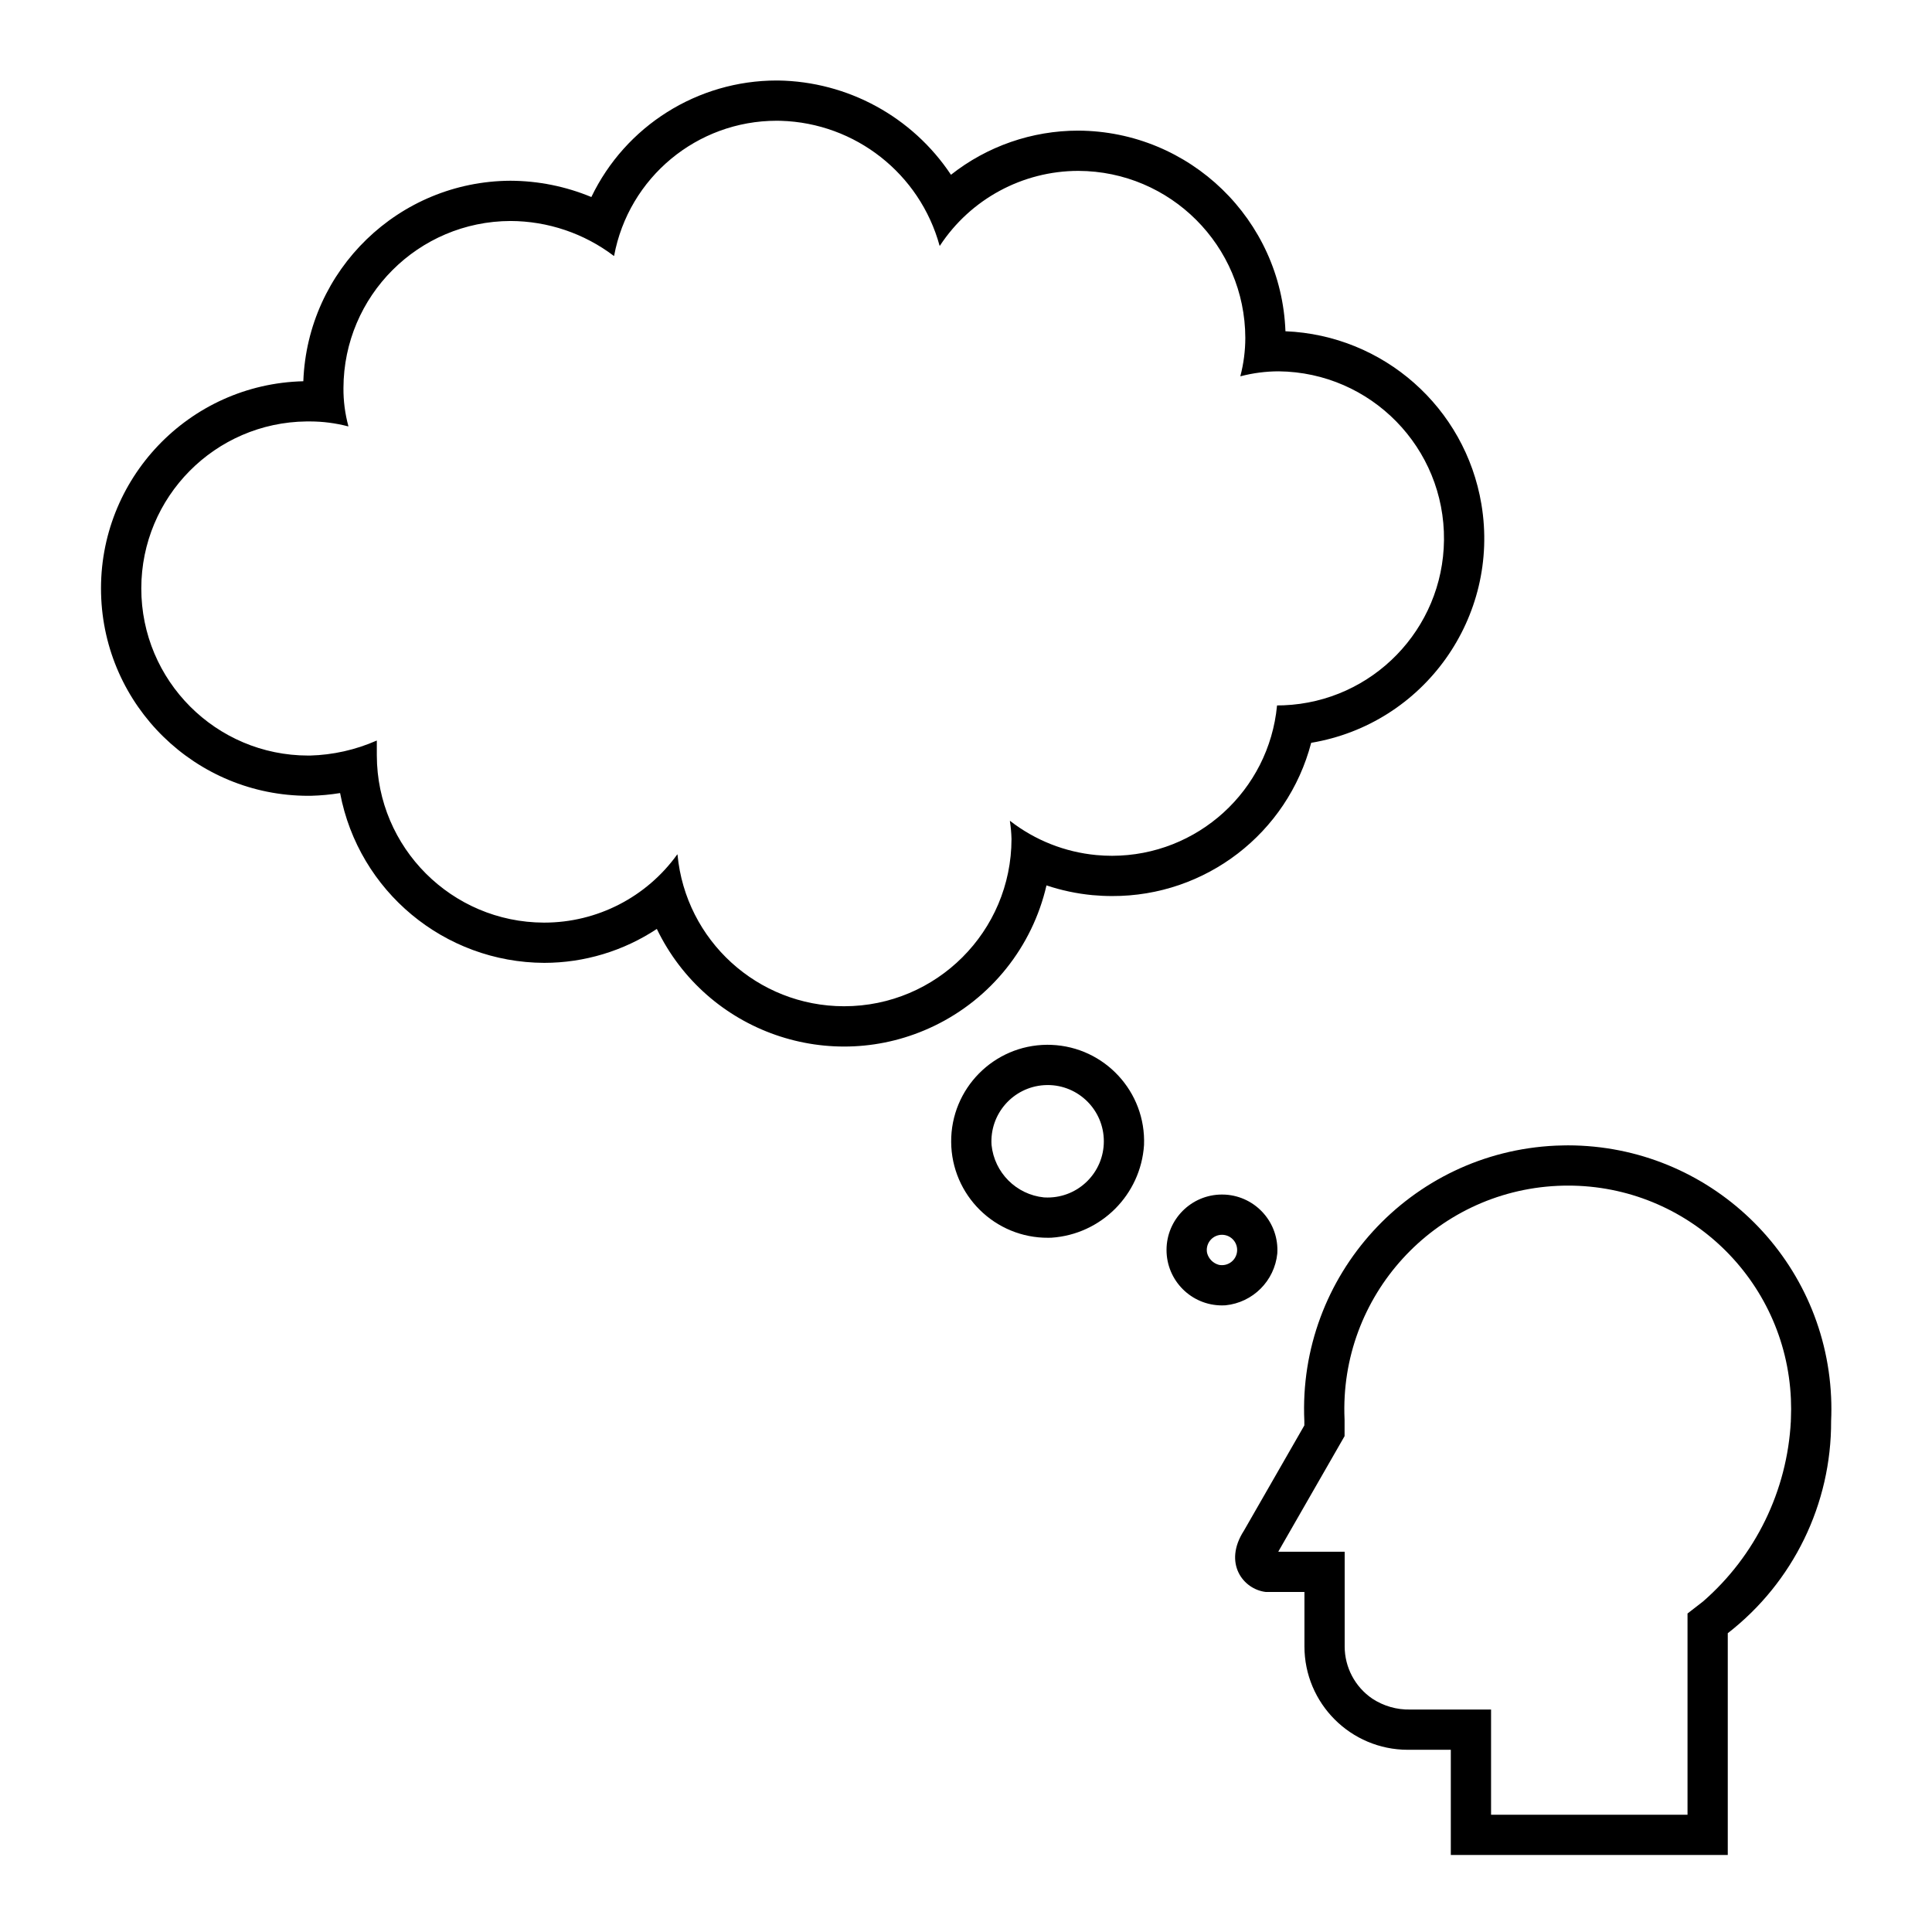 <svg width="96" height="96" xmlns="http://www.w3.org/2000/svg" xmlns:xlink="http://www.w3.org/1999/xlink" xml:space="preserve" overflow="hidden"><defs><clipPath id="clip0"><rect x="402" y="435" width="96" height="96"/></clipPath></defs><g clip-path="url(#clip0)" transform="translate(-402 -435)"><path d="M479.909 493.912C485.846 493.906 490.732 498.581 490.989 504.512 491.004 504.846 491.004 505.185 490.989 505.52L490.986 505.57 490.986 505.62C490.805 509.072 489.232 512.303 486.626 514.574L485.852 515.174 485.852 525.173 476.09 525.173 476.09 519.946 472.072 519.946C471.404 519.961 470.748 519.772 470.189 519.405 469.329 518.82 468.815 517.846 468.816 516.806L468.816 516.752 468.816 514.105 468.816 512.105 465.531 512.105C465.521 512.105 465.518 512.098 465.523 512.09L468.546 506.823 468.811 506.361 468.811 505.565 468.81 505.52C468.538 499.397 473.273 494.21 479.396 493.924 479.567 493.916 479.739 493.912 479.909 493.912ZM479.305 491.926C472.076 492.255 466.483 498.382 466.812 505.611L466.812 505.828 463.812 511.055C462.767 512.668 463.768 513.974 464.901 514.105L466.817 514.105 466.817 516.723 466.817 516.806C466.816 519.644 469.117 521.946 471.956 521.946L474.09 521.946 474.09 527.173 487.852 527.173 487.852 516.153C491.107 513.626 493.004 509.731 492.987 505.611 493.005 505.215 493.005 504.818 492.987 504.422 492.67 497.427 486.911 491.918 479.909 491.912 479.909 491.912 479.507 491.917 479.305 491.926Z"/><path d="M462.719 496.356C463.136 496.356 463.474 496.694 463.473 497.111 463.473 497.528 463.134 497.866 462.717 497.865 462.667 497.865 462.617 497.86 462.567 497.85 462.28 497.774 462.056 497.55 461.98 497.262 461.896 496.853 462.16 496.454 462.569 496.371 462.619 496.361 462.669 496.356 462.719 496.356M462.719 494.356C461.198 494.356 459.964 495.589 459.964 497.111 459.965 498.632 461.198 499.865 462.72 499.865 462.778 499.865 462.836 499.863 462.895 499.86 464.255 499.723 465.331 498.647 465.468 497.287 465.565 495.768 464.413 494.459 462.895 494.361 462.836 494.357 462.778 494.356 462.719 494.356Z"/><path d="M454.057 488.915C455.6 488.916 456.85 490.168 456.849 491.711 456.849 493.255 455.597 494.505 454.053 494.504 453.994 494.504 453.935 494.502 453.877 494.499 452.498 494.359 451.409 493.269 451.269 491.891 451.17 490.349 452.34 489.02 453.882 488.921 453.94 488.918 453.998 488.916 454.056 488.915M454.027 486.915C451.379 486.932 449.246 489.092 449.263 491.74 449.279 494.388 451.439 496.521 454.087 496.504 454.139 496.504 454.191 496.503 454.243 496.501 456.714 496.337 458.682 494.369 458.846 491.898 458.95 489.252 456.889 487.023 454.244 486.919 454.181 486.917 454.118 486.915 454.056 486.915Z"/><path d="M440.592 441C440.609 441 440.746 441.002 440.798 441.003 444.505 441.113 447.705 443.63 448.687 447.206 448.69 447.217 448.698 447.218 448.704 447.208 450.225 444.891 452.809 443.494 455.58 443.491 460.158 443.504 463.866 447.212 463.879 451.79 463.878 452.43 463.796 453.066 463.634 453.685 463.632 453.693 463.637 453.698 463.645 453.696 464.264 453.534 464.9 453.452 465.539 453.451 470.124 453.5 473.8 457.256 473.751 461.841 473.703 466.26 470.202 469.867 465.787 470.046 465.713 470.049 465.507 470.052 465.464 470.052 465.459 470.052 465.455 470.056 465.455 470.061 465.052 474.288 461.504 477.518 457.258 477.524 456.998 477.524 456.737 477.512 456.473 477.487 454.916 477.34 453.432 476.753 452.196 475.794 452.186 475.786 452.179 475.79 452.181 475.802 452.227 476.097 452.254 476.395 452.261 476.693 452.255 481.282 448.533 484.999 443.944 485L443.932 485C439.647 484.993 436.068 481.732 435.665 477.465 435.663 477.452 435.656 477.449 435.648 477.461 434.119 479.585 431.662 480.844 429.045 480.844L429.024 480.844C424.445 480.83 420.737 477.121 420.724 472.543L420.724 471.81C420.725 471.805 420.722 471.801 420.717 471.8 420.715 471.8 420.713 471.8 420.711 471.801 419.668 472.26 418.545 472.512 417.406 472.543 417.376 472.543 417.346 472.543 417.317 472.543 412.732 472.54 409.018 468.821 409.021 464.236 409.024 459.689 412.685 455.991 417.232 455.941 417.261 455.941 417.377 455.941 417.406 455.941L417.407 455.941C418.045 455.942 418.681 456.025 419.299 456.186 419.308 456.189 419.313 456.183 419.311 456.175 419.144 455.557 419.061 454.92 419.066 454.281 419.079 449.702 422.789 445.993 427.368 445.981 429.221 445.987 431.023 446.595 432.5 447.715 432.503 447.718 432.509 447.719 432.512 447.715 432.514 447.714 432.515 447.712 432.515 447.709 433.241 443.82 436.635 441.001 440.592 441M440.592 439C436.665 439.001 433.086 441.251 431.384 444.79 430.109 444.261 428.743 443.986 427.362 443.981 421.817 444.008 417.279 448.402 417.072 453.944 411.384 454.081 406.885 458.803 407.022 464.491 407.157 470.08 411.726 474.541 417.317 474.543L417.46 474.542C417.942 474.529 418.423 474.484 418.899 474.407 419.823 479.287 424.078 482.825 429.045 482.844 431.034 482.842 432.979 482.256 434.638 481.158 437.113 486.295 443.284 488.452 448.421 485.976 451.243 484.616 453.295 482.048 453.999 478.995 454.74 479.243 455.507 479.405 456.285 479.479 456.607 479.508 456.935 479.524 457.257 479.524 461.906 479.541 465.977 476.408 467.152 471.91 472.762 470.971 476.549 465.661 475.61 460.051 474.805 455.244 470.742 451.659 465.873 451.46 465.668 445.914 461.126 441.517 455.577 441.491 453.282 441.49 451.054 442.263 449.253 443.684 447.335 440.8 444.118 439.047 440.655 439L440.592 439Z"/></g></svg>